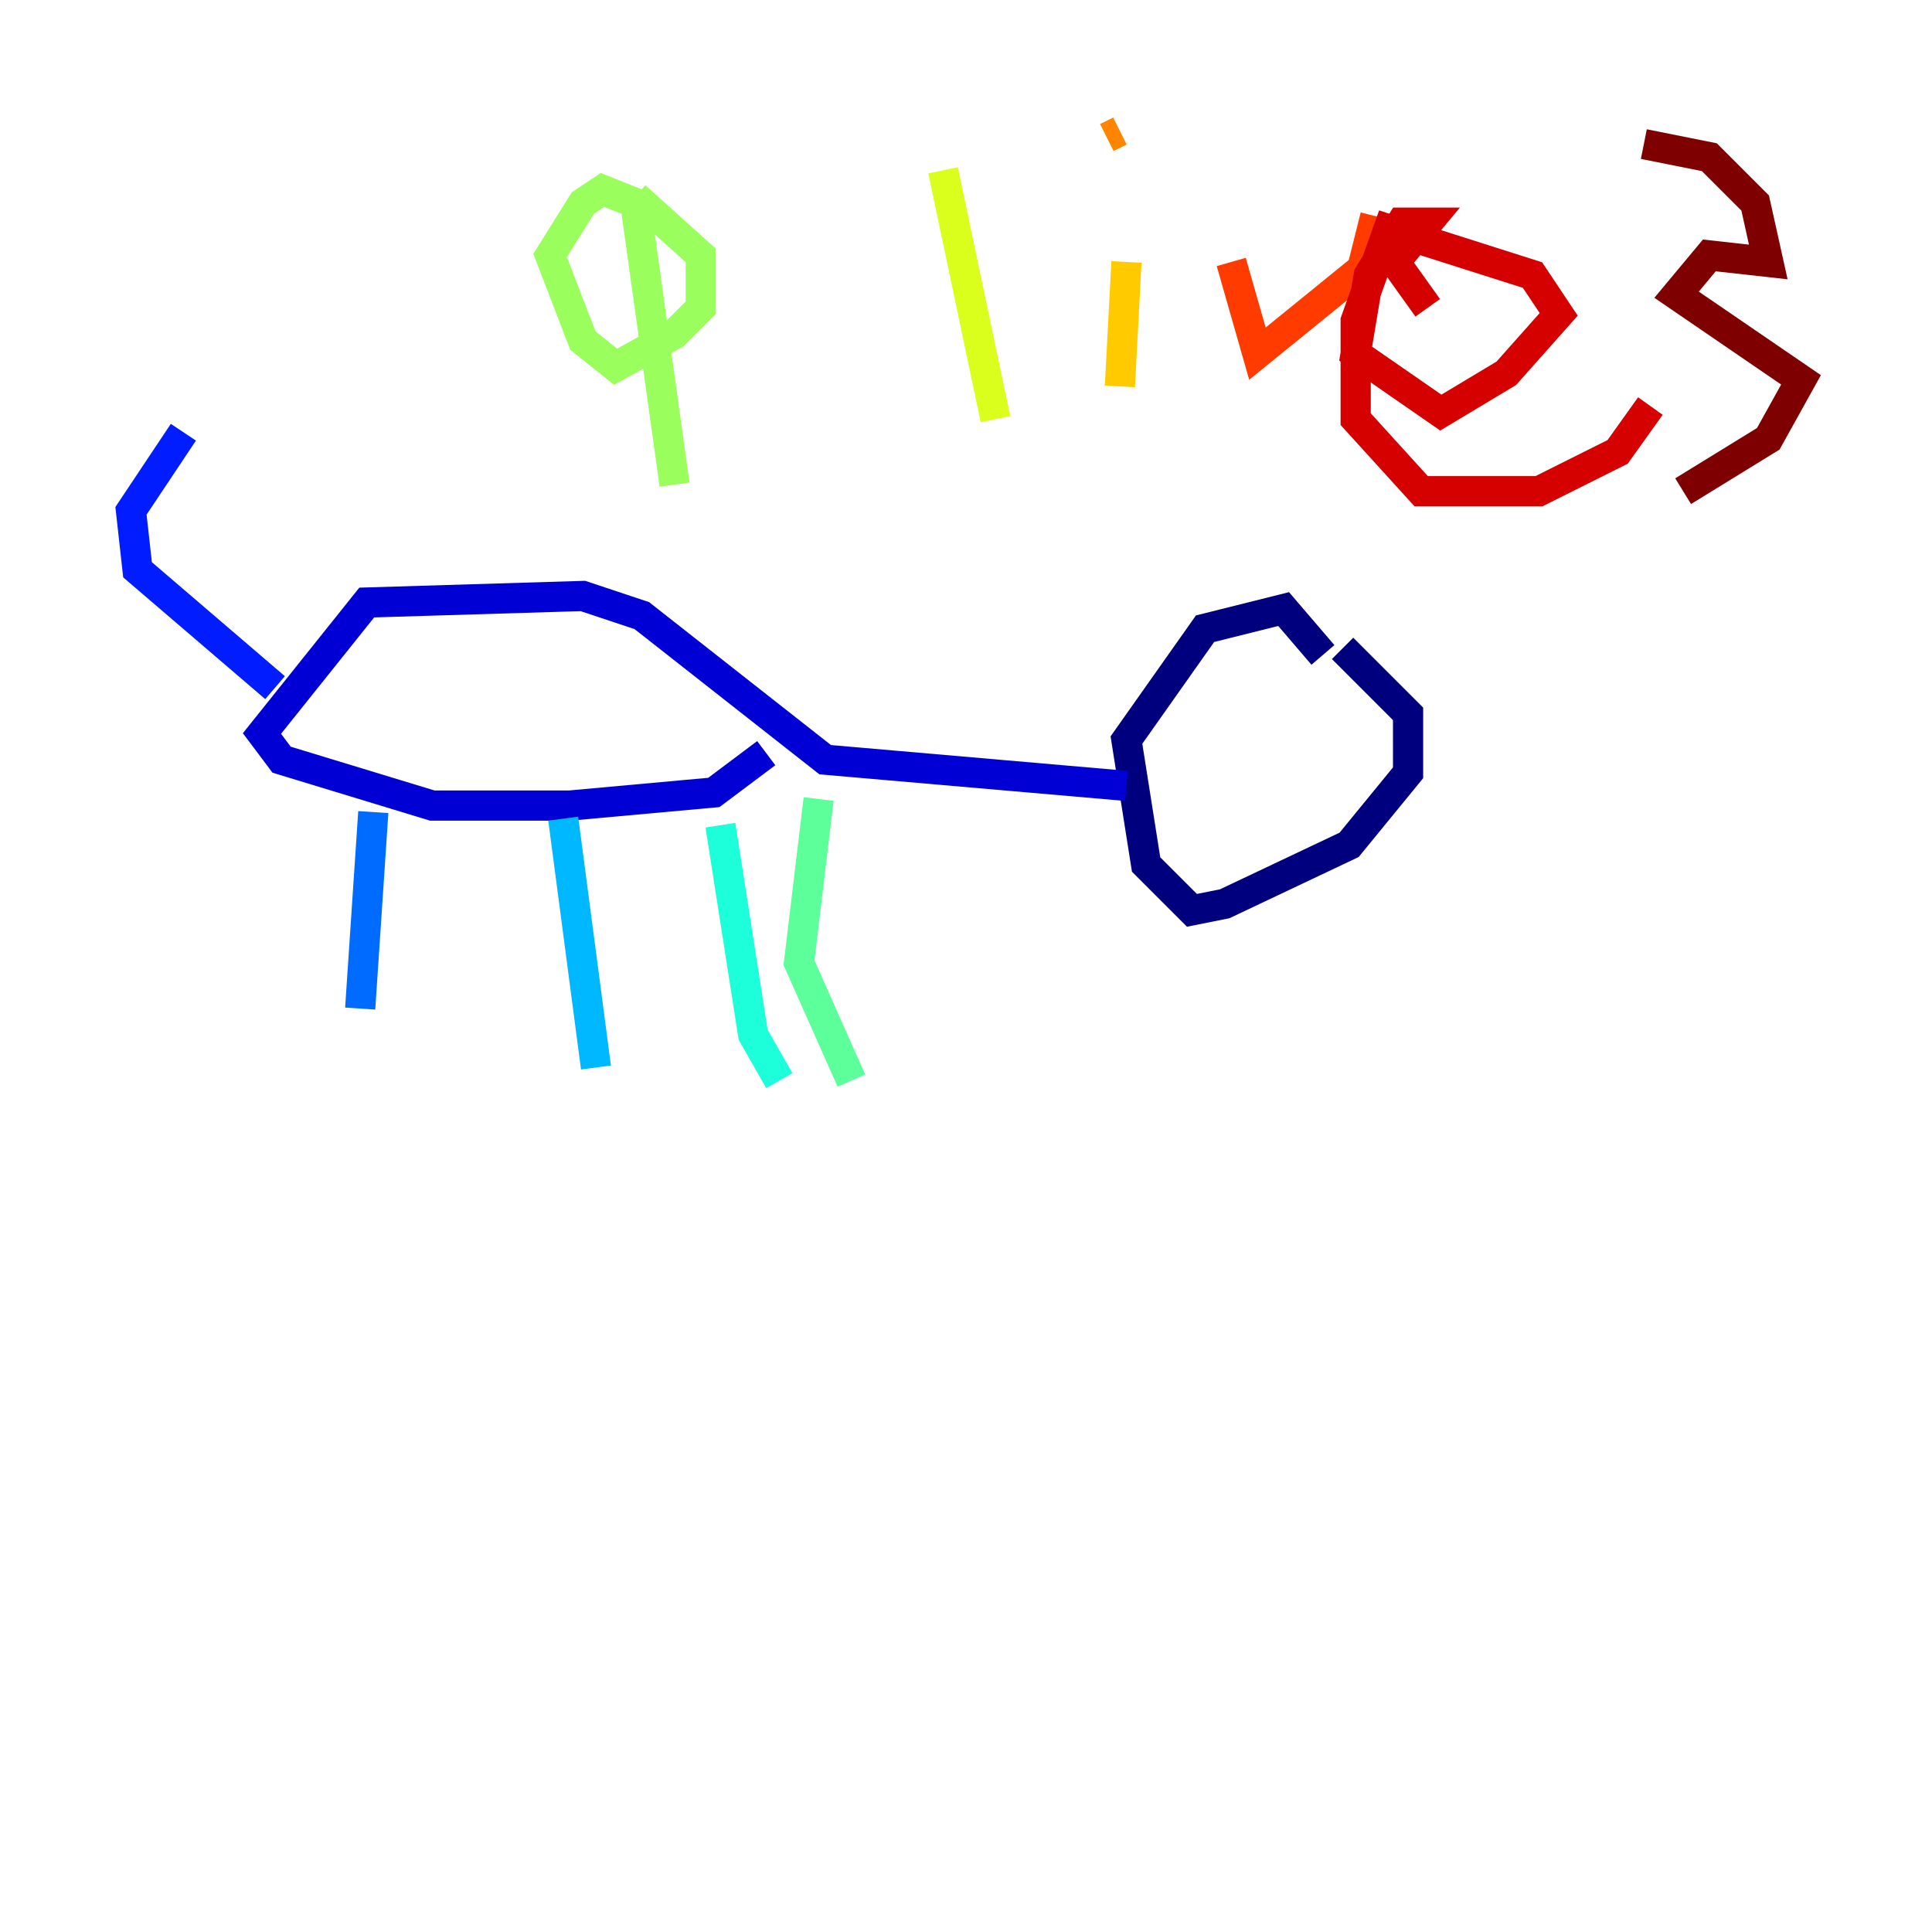 <?xml version="1.0" encoding="utf-8" ?>
<svg baseProfile="tiny" height="128" version="1.2" viewBox="0,0,128,128" width="128" xmlns="http://www.w3.org/2000/svg" xmlns:ev="http://www.w3.org/2001/xml-events" xmlns:xlink="http://www.w3.org/1999/xlink"><defs /><polyline fill="none" points="88.949,42.956 93.288,47.295 93.288,51.2 89.383,55.973 81.139,59.878 78.969,60.312 75.932,57.275 74.63,49.031 79.837,41.654 85.044,40.352 87.647,43.39" stroke="#00007f" stroke-width="2" /><polyline fill="none" points="74.63,52.068 54.671,50.332 42.522,40.786 38.617,39.485 24.298,39.919 17.356,48.597 18.658,50.332 28.637,53.37 37.749,53.37 47.295,52.502 50.766,49.898" stroke="#0000d5" stroke-width="2" /><polyline fill="none" points="18.224,45.559 9.112,37.749 8.678,33.844 12.149,28.637" stroke="#001cff" stroke-width="2" /><polyline fill="none" points="24.732,53.803 23.864,66.82" stroke="#006cff" stroke-width="2" /><polyline fill="none" points="37.315,54.237 39.485,70.725" stroke="#00b8ff" stroke-width="2" /><polyline fill="none" points="47.729,54.671 49.898,68.556 51.634,71.593" stroke="#1cffda" stroke-width="2" /><polyline fill="none" points="54.237,52.936 52.936,63.783 56.407,71.593" stroke="#5cff9a" stroke-width="2" /><polyline fill="none" points="42.088,13.017 46.427,16.922 46.427,20.393 44.691,22.129 40.786,24.298 38.617,22.563 36.447,16.922 38.617,13.451 39.919,12.583 42.088,13.451 44.691,32.108" stroke="#9aff5c" stroke-width="2" /><polyline fill="none" points="62.481,11.281 65.953,27.77" stroke="#daff1c" stroke-width="2" /><polyline fill="none" points="74.63,17.356 74.197,25.6" stroke="#ffcb00" stroke-width="2" /><polyline fill="none" points="73.329,9.112 74.197,8.678" stroke="#ff8500" stroke-width="2" /><polyline fill="none" points="81.573,17.356 83.308,23.43 90.251,17.79 91.119,14.319" stroke="#ff3b00" stroke-width="2" /><polyline fill="none" points="94.59,20.393 92.42,17.356 94.59,14.752 92.854,14.752 90.685,18.224 89.817,23.43 95.458,27.336 99.797,24.732 103.268,20.827 101.532,18.224 91.986,15.186 89.817,21.261 89.817,27.77 94.156,32.542 101.966,32.542 107.173,29.939 109.342,26.902" stroke="#d50000" stroke-width="2" /><polyline fill="none" points="108.909,9.546 113.248,10.414 116.285,13.451 117.153,17.356 113.248,16.922 111.078,19.525 119.322,25.166 117.153,29.071 111.512,32.542" stroke="#7f0000" stroke-width="2" /></svg>